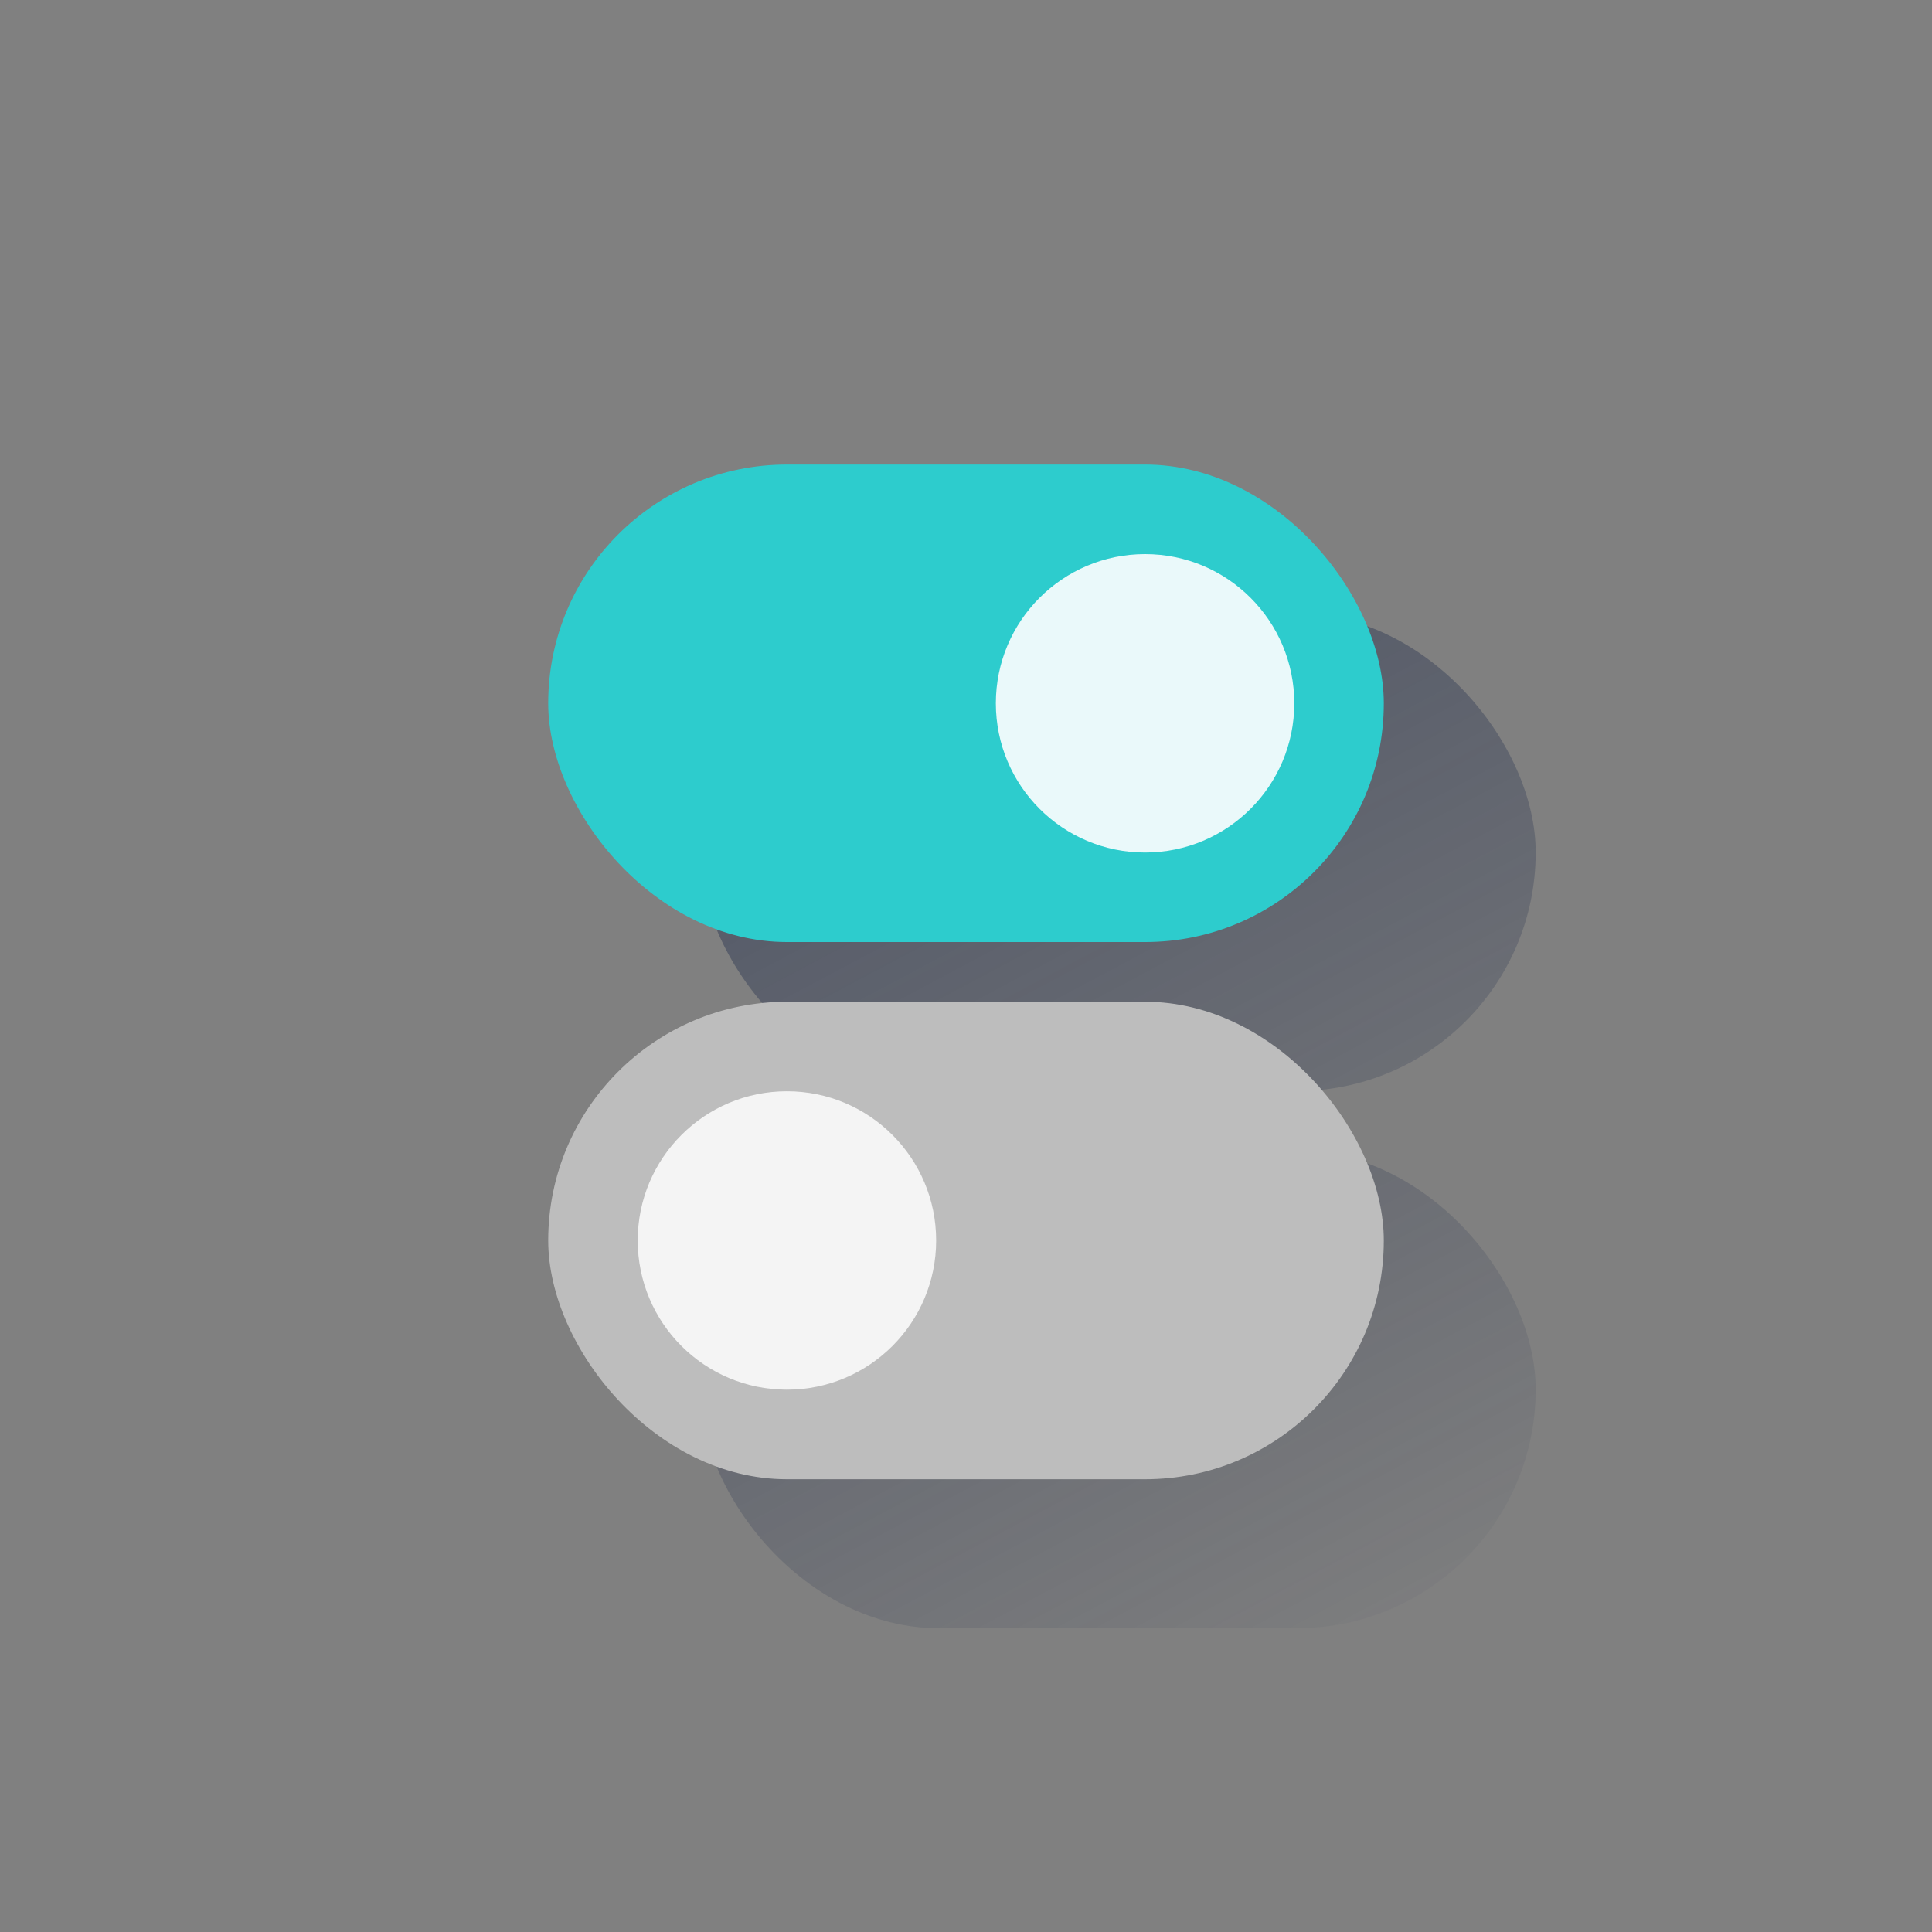 <svg xmlns="http://www.w3.org/2000/svg" xmlns:xlink="http://www.w3.org/1999/xlink" viewBox="0 0 600 600"><rect x="0" y="0" width="600" height="600" fill="#808080" stroke="none"/><defs><style>.cls-1{fill:none;}.cls-2{fill:url(#Degradado_sin_nombre_85);}.cls-3{fill:url(#Degradado_sin_nombre_85-2);}.cls-4{fill:#2dcccd;}.cls-5{fill:#eaf9fa;}.cls-6{fill:#bdbdbd;}.cls-7{fill:#f4f4f4;}</style><linearGradient id="Degradado_sin_nombre_85" x1="291.19" y1="4142.59" x2="461.17" y2="3822.92" gradientTransform="matrix(1, 0, 0, -1, 0, 4302)" gradientUnits="userSpaceOnUse"><stop offset="0" stop-color="#192647" stop-opacity="0.5"/><stop offset="1" stop-color="#192647" stop-opacity="0"/></linearGradient><linearGradient id="Degradado_sin_nombre_85-2" x1="236.32" y1="4078.98" x2="406.29" y2="3759.3" xlink:href="#Degradado_sin_nombre_85"/></defs><g id="Cuadrados_Blancos" data-name="Cuadrados Blancos"><rect class="cls-1" width="600" height="600"/></g><g id="Capa_22" data-name="Capa 22"><rect class="cls-2" x="217.42" y="190.54" width="259.5" height="148.29" rx="74.14"/><rect class="cls-3" x="217.42" y="357.36" width="259.5" height="148.29" rx="74.14"/><rect class="cls-4" x="170.25" y="144.27" width="259.5" height="148.29" rx="74.14"/><circle class="cls-5" cx="355.61" cy="218.42" r="46.34"/><rect class="cls-6" x="170.25" y="311.1" width="259.5" height="148.29" rx="74.14"/><circle class="cls-7" cx="244.39" cy="385.24" r="46.34"/></g></svg>